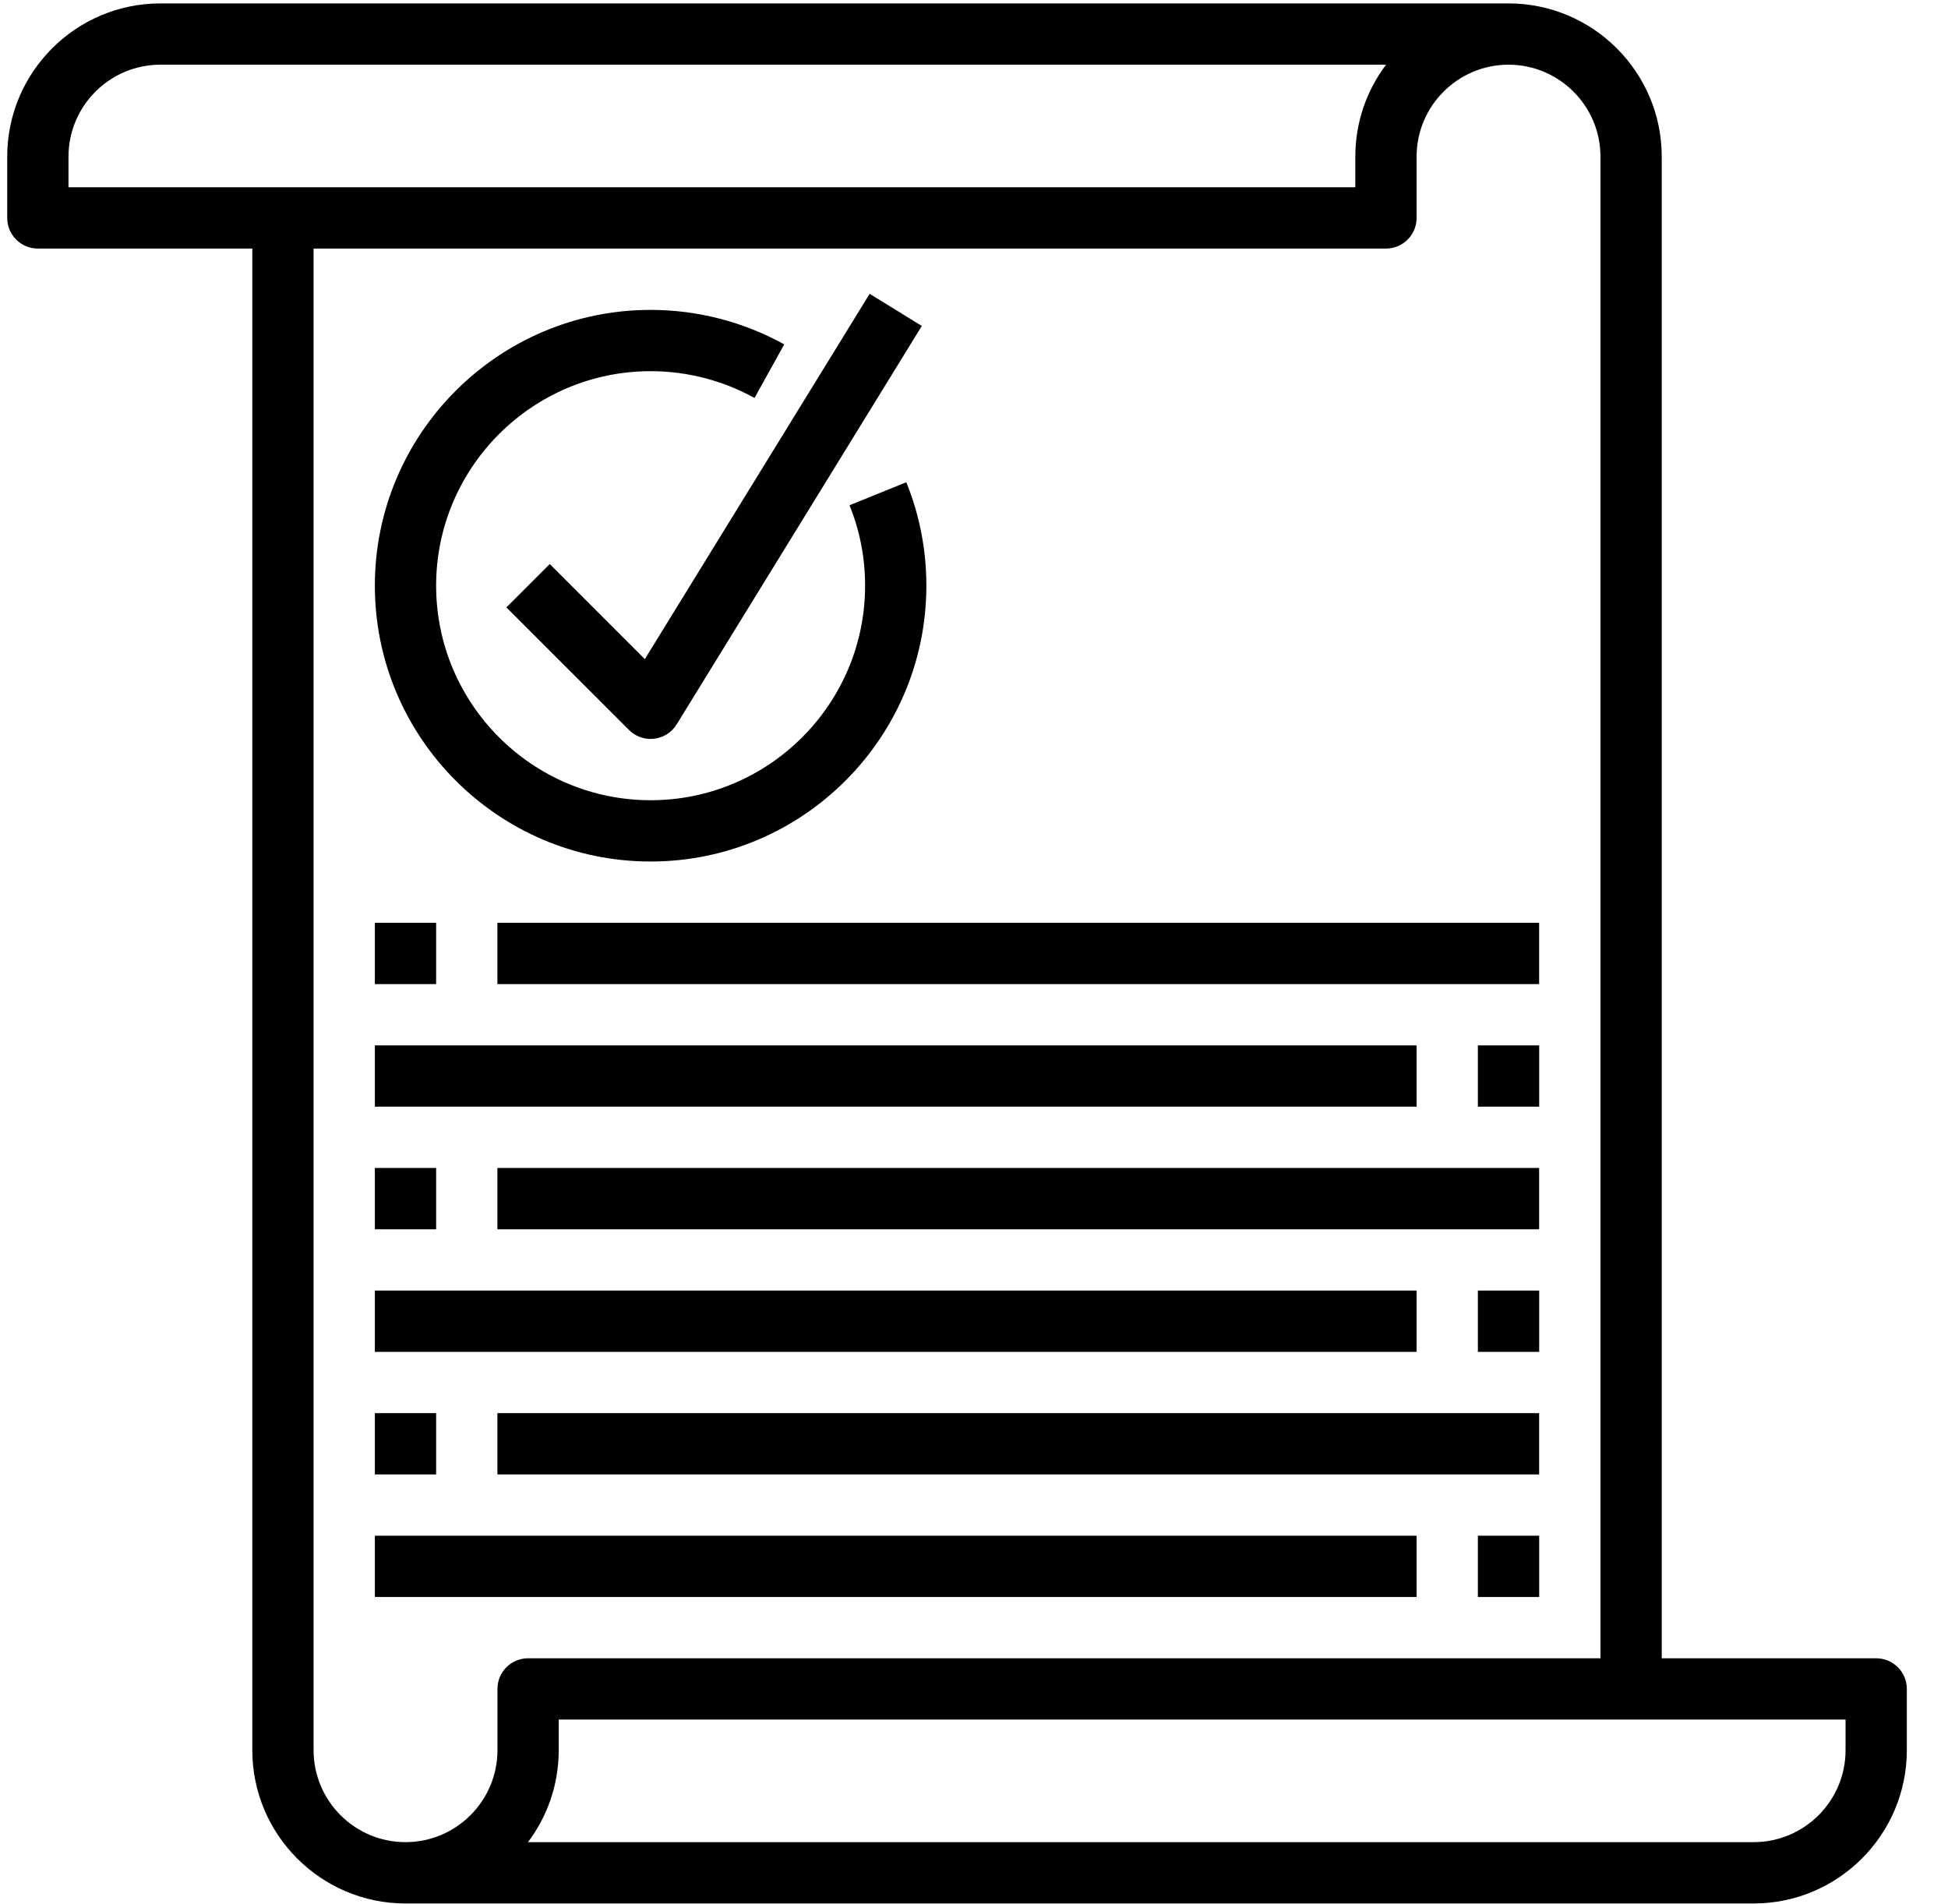 <svg width="44" height="43" viewBox="0 0 44 43" fill="none" xmlns="http://www.w3.org/2000/svg">
                                    <path fill="currentColor" d="M42.378 37.448H37.534V3.537C37.534 1.629 35.981 0.077 34.073 0.077H3.623C1.715 0.077 0.163 1.629 0.163 3.537V4.921C0.163 5.304 0.472 5.613 0.855 5.613H5.699V39.524C5.699 41.432 7.251 42.985 9.159 42.985H39.61C41.518 42.985 43.07 41.432 43.07 39.524V38.14C43.07 37.758 42.761 37.448 42.378 37.448ZM1.547 3.537C1.547 2.393 2.478 1.461 3.623 1.461H31.307C30.871 2.04 30.613 2.759 30.613 3.537V4.229H1.547V3.537ZM11.236 38.14V39.524C11.236 40.669 10.304 41.6 9.159 41.6C8.015 41.6 7.083 40.669 7.083 39.524V5.613H31.305C31.688 5.613 31.997 5.304 31.997 4.921V3.537C31.997 2.393 32.929 1.461 34.073 1.461C35.218 1.461 36.15 2.393 36.15 3.537V37.448H11.928C11.545 37.448 11.236 37.758 11.236 38.14ZM41.686 39.524C41.686 40.669 40.755 41.6 39.61 41.6H11.926C12.361 41.022 12.62 40.303 12.62 39.524V38.832H41.686V39.524Z"/>
                                    <path fill="currentColor" d="M14.696 19.455C18.131 19.455 20.924 16.661 20.924 13.226C20.924 12.418 20.771 11.632 20.471 10.89L19.188 11.41C19.422 11.986 19.54 12.597 19.54 13.226C19.54 15.897 17.366 18.071 14.696 18.071C12.025 18.071 9.851 15.897 9.851 13.226C9.851 10.556 12.025 8.382 14.696 8.382C15.518 8.382 16.329 8.592 17.042 8.987L17.714 7.777C16.796 7.268 15.753 6.998 14.696 6.998C11.261 6.998 8.467 9.792 8.467 13.226C8.467 16.661 11.261 19.455 14.696 19.455Z"/>
                                    <path fill="currentColor" d="M12.417 12.737L11.438 13.716L14.207 16.484C14.337 16.615 14.513 16.687 14.696 16.687C14.723 16.687 14.75 16.685 14.776 16.682C14.987 16.657 15.174 16.538 15.285 16.357L20.821 7.361L19.643 6.635L14.565 14.885L12.417 12.737Z"/>
                                    <path fill="currentColor" d="M8.467 20.839H9.851V22.223H8.467V20.839Z"/>
                                    <path fill="currentColor" d="M11.235 20.839H34.765V22.223H11.235V20.839Z"/>
                                    <path fill="currentColor" d="M33.381 23.607H34.766V24.991H33.381V23.607Z"/>
                                    <path fill="currentColor" d="M8.467 23.607H31.997V24.991H8.467V23.607Z"/>
                                    <path fill="currentColor" d="M8.467 26.375H9.851V27.76H8.467V26.375Z"/>
                                    <path fill="currentColor" d="M11.235 26.375H34.765V27.76H11.235V26.375Z"/>
                                    <path fill="currentColor" d="M33.381 29.144H34.766V30.528H33.381V29.144Z"/>
                                    <path fill="currentColor" d="M8.467 29.144H31.997V30.528H8.467V29.144Z"/>
                                    <path fill="currentColor" d="M8.467 31.912H9.851V33.296H8.467V31.912Z"/>
                                    <path fill="currentColor" d="M11.235 31.912H34.765V33.296H11.235V31.912Z"/>
                                    <path fill="currentColor" d="M33.381 34.68H34.766V36.064H33.381V34.68Z"/>
                                    <path fill="currentColor" d="M8.467 34.68H31.997V36.064H8.467V34.68Z"/>
                                </svg>